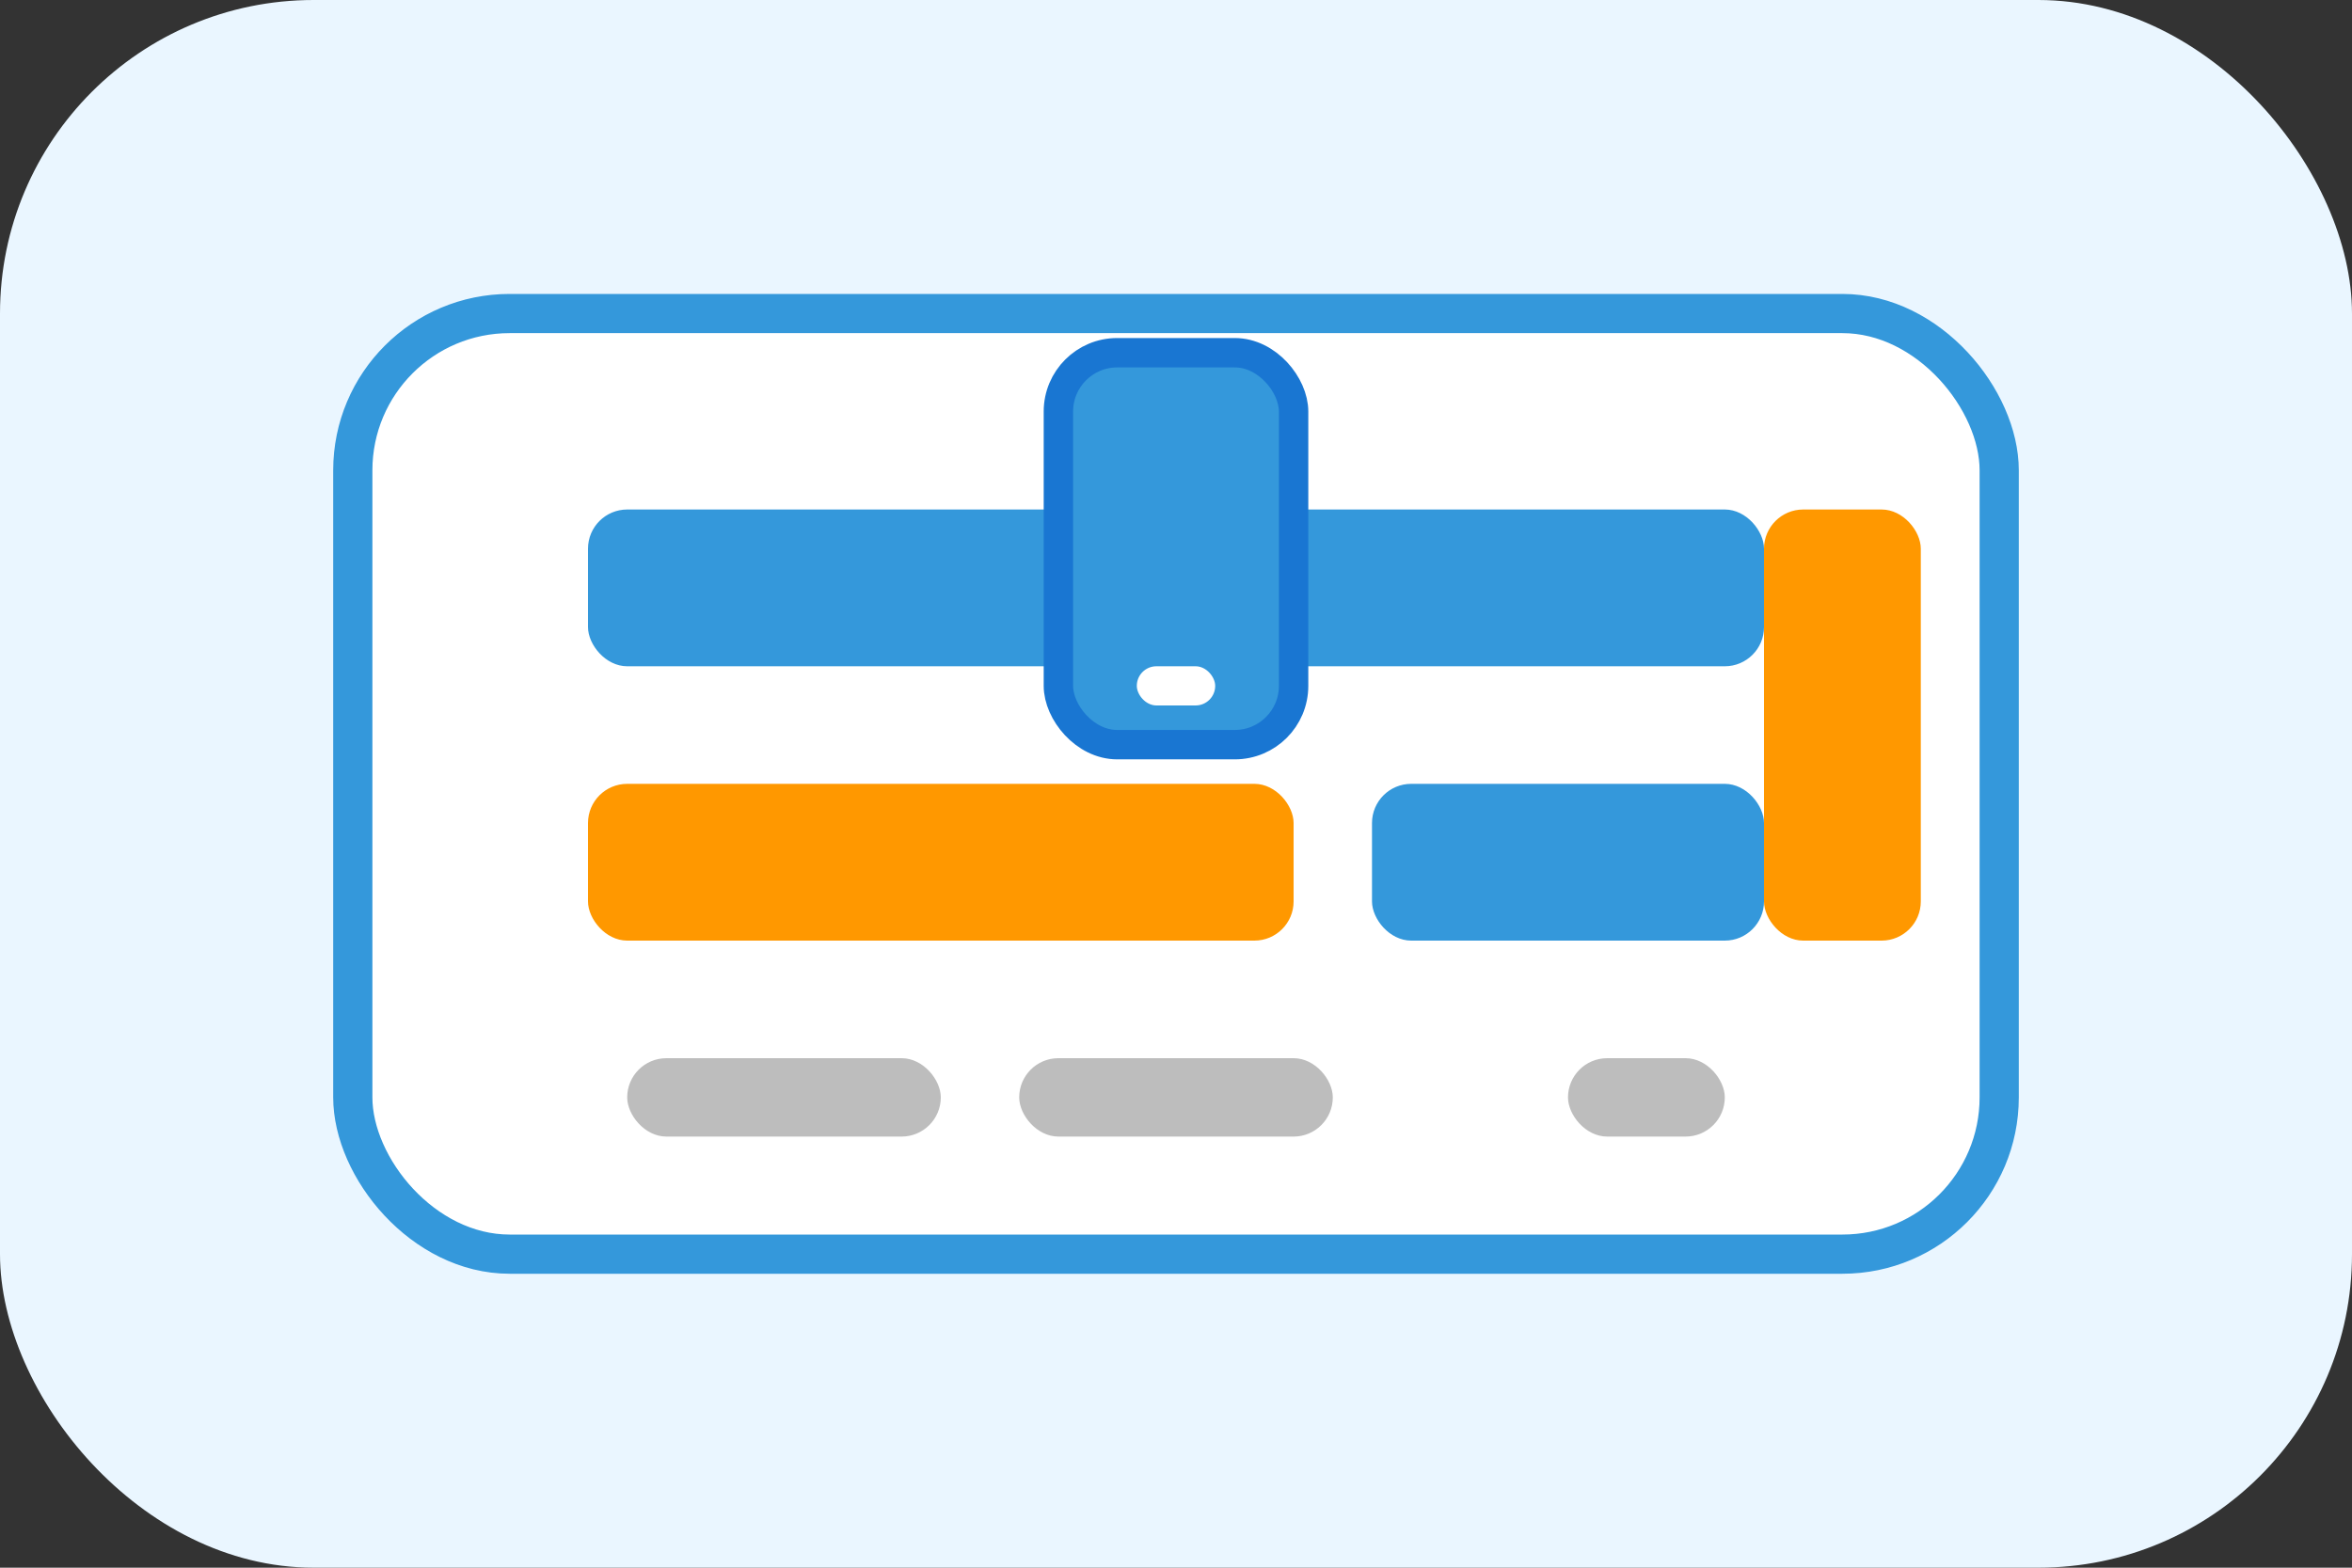 <?xml version="1.0" encoding="UTF-8"?>
<svg width="120" height="80" viewBox="0 0 120 80" fill="none" xmlns="http://www.w3.org/2000/svg">
  <rect x="0" y="0" width="120" height="80" fill="#333333" stroke="none"/>
  <rect width="120" height="80" rx="16" fill="#eaf6ff"/>
  <rect x="18" y="16" width="84" height="48" rx="8" fill="#fff" stroke="#3498db" stroke-width="2"/>
  <rect x="30" y="26" width="60" height="8" rx="2" fill="#3498db"/>
  <rect x="30" y="40" width="36" height="8" rx="2" fill="#ff9800"/>
  <rect x="70" y="40" width="20" height="8" rx="2" fill="#3498db"/>
  <rect x="90" y="26" width="8" height="22" rx="2" fill="#ff9800"/>
  <rect x="52" y="54" width="16" height="4" rx="2" fill="#bdbdbd"/>
  <rect x="80" y="54" width="8" height="4" rx="2" fill="#bdbdbd"/>
  <rect x="32" y="54" width="16" height="4" rx="2" fill="#bdbdbd"/>
  <rect x="54" y="18" width="12" height="20" rx="3" fill="#3498db" stroke="#1976d2" stroke-width="1.5"/>
  <rect x="58" y="34" width="4" height="2" rx="1" fill="#fff"/>
</svg> 